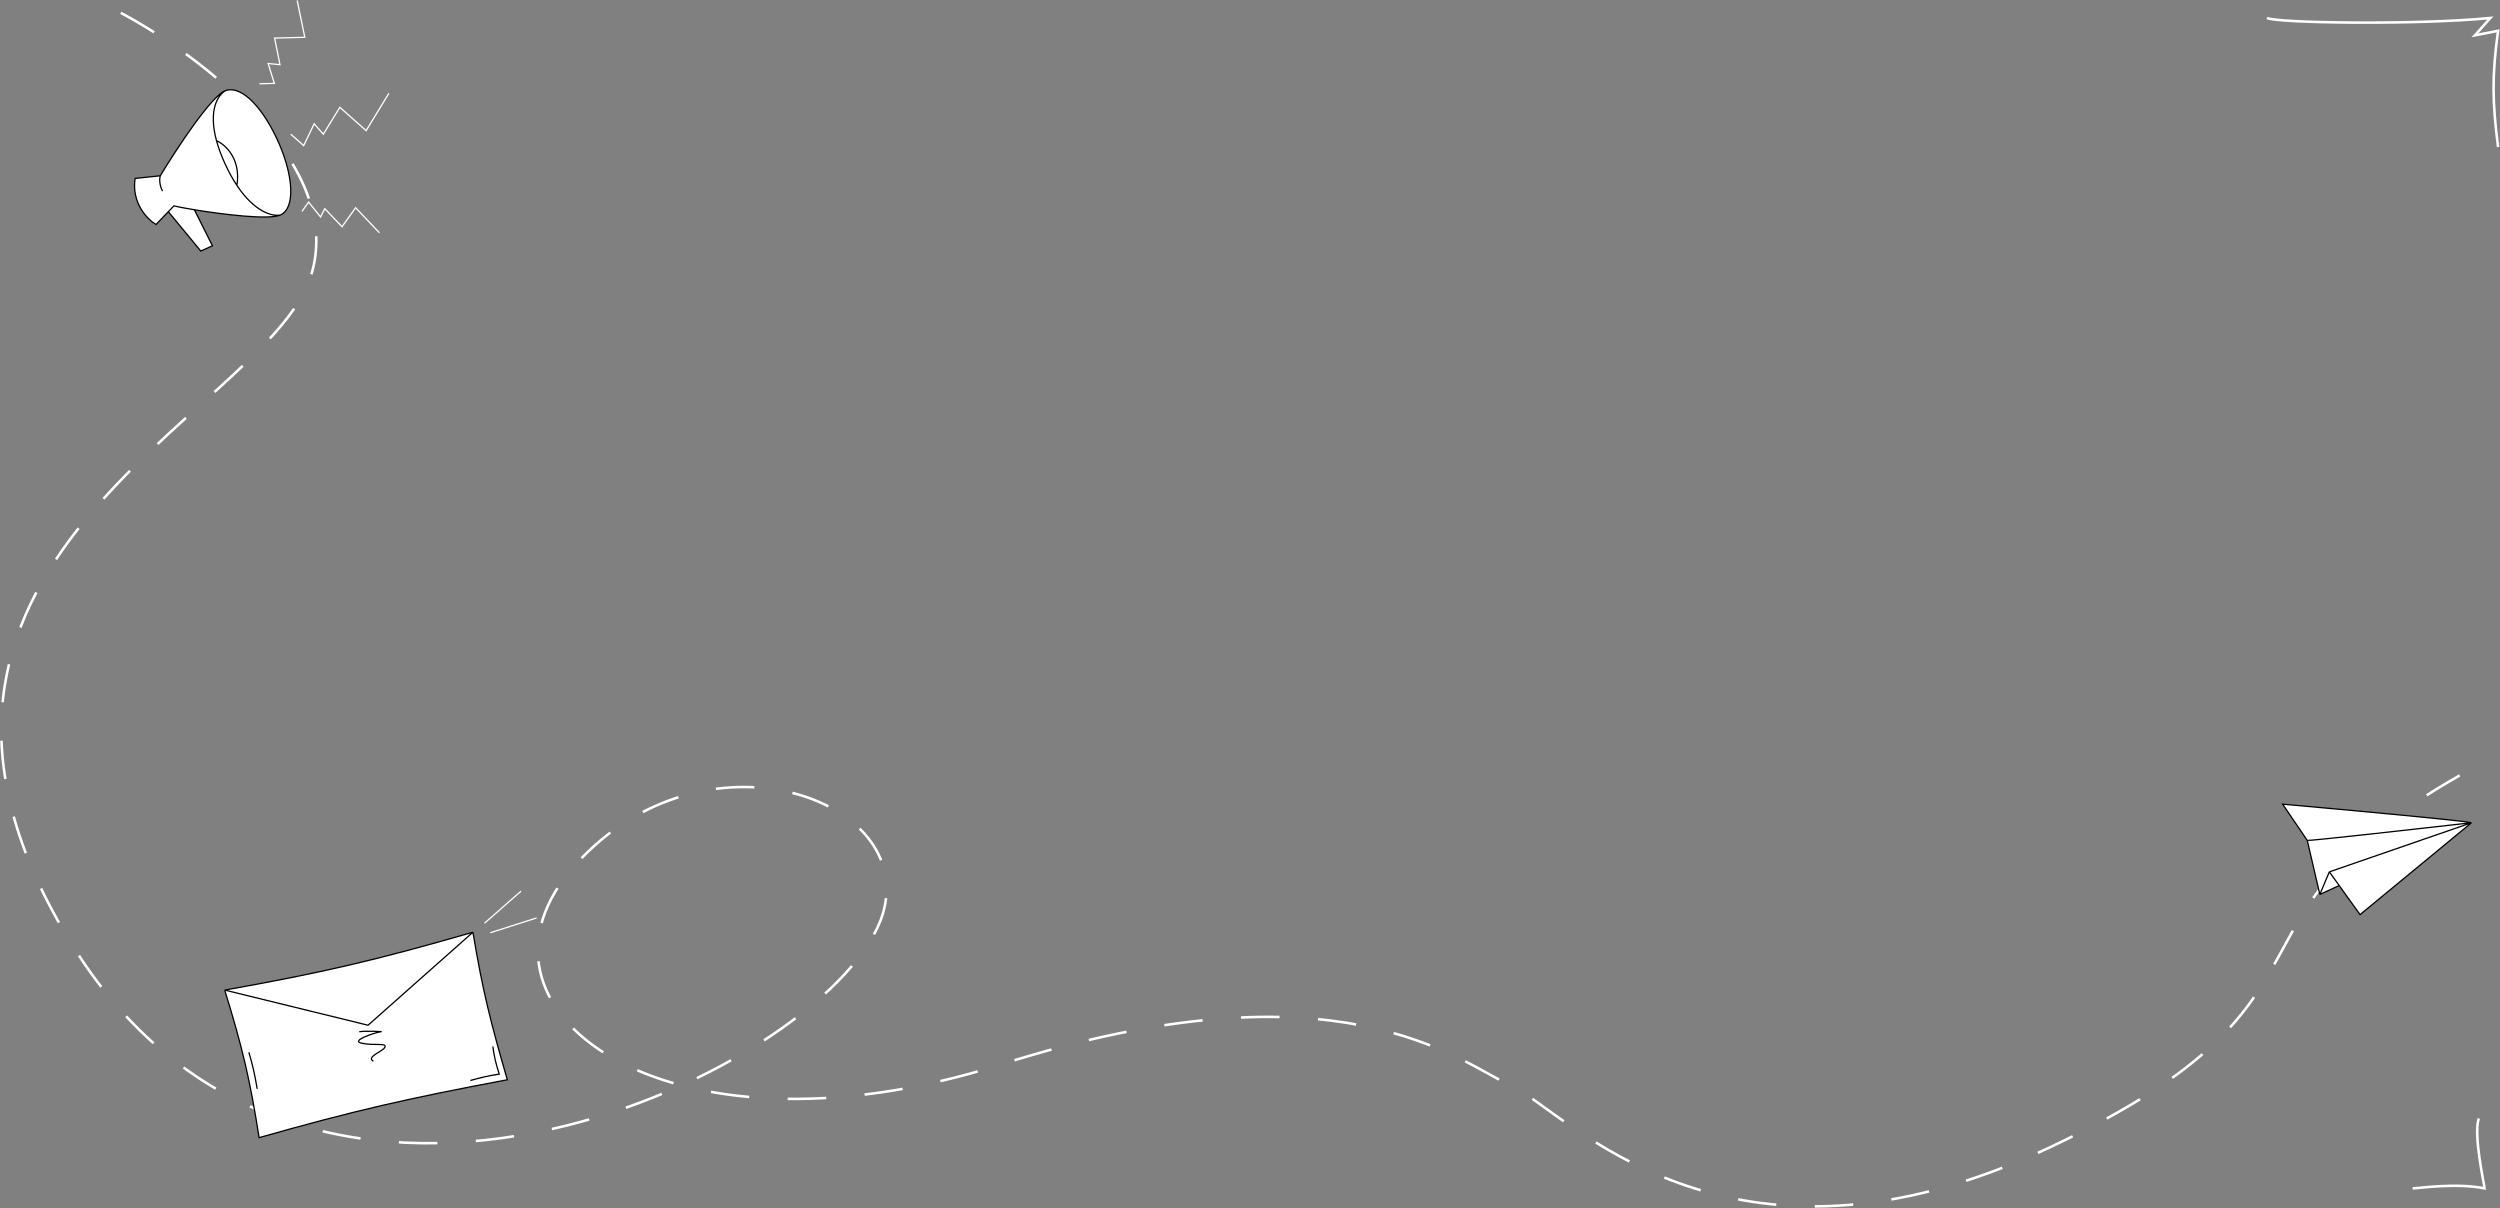 <svg width="1947" height="941" viewBox="0 0 1947 941" fill="none" xmlns="http://www.w3.org/2000/svg">
<rect x="0" y="0" width="1947" height="941" fill="#808080" stroke="none"/>
<path d="M94.081 10C155.581 42.667 271.181 129.7 241.581 216.5C204.581 325 -128.419 439 56.581 736.5C241.581 1034 652.581 829 687.581 711.5C714.416 621.412 548.081 562.5 448.081 673.5C348.081 784.5 516.081 912.5 779.581 829C1043.08 745.5 1135.58 826.5 1177.58 846C1219.58 865.5 1344.58 1012.5 1596.58 893.5C1848.58 774.5 1708 713.5 1935.5 593" stroke="white" stroke-width="2" stroke-dasharray="30 30"/>
<path d="M1879 925.5C1883.5 925.5 1912.5 921 1935 925.5C1935 923.5 1926 883.5 1930.5 871" stroke="white" stroke-width="2"/>
<path d="M1777.72 626.299C1825.35 630.528 1921.45 639.342 1924.78 640.762L1838.01 712.303L1821.74 689.659L1806.69 696.622L1796.9 654.519L1777.72 626.299Z" fill="white"/>
<path d="M1924.78 640.762C1921.45 639.342 1825.35 630.528 1777.72 626.299L1796.9 654.519M1924.78 640.762L1838.01 712.303L1821.74 689.659M1924.78 640.762L1814.08 679.003M1924.78 640.762C1882.8 645.54 1798.44 654.98 1796.9 654.519M1796.9 654.519L1806.69 696.622M1806.69 696.622L1814.08 679.003M1806.69 696.622L1821.74 689.659M1814.08 679.003L1821.74 689.659" stroke="black"/>
<path d="M105.23 138.945L124.813 136.909C137.31 116.212 165.013 73.954 175.845 70.505C189.385 66.195 206.26 86.347 217.356 111.851C228.453 137.355 230.103 162.125 218.382 167.434C209.547 171.436 173.589 167.009 151.375 163.359L165.448 191.411L156.374 195.521L131.097 164.866L121.5 174.864C114.841 170.893 102.264 158.151 105.23 138.945Z" fill="white"/>
<path d="M124.813 136.909L105.23 138.945C102.264 158.151 114.841 170.893 121.5 174.864L131.097 164.866M124.813 136.909C137.31 116.212 165.013 73.954 175.845 70.505M124.813 136.909C124.25 138.683 123.815 143.559 126.584 148.866M175.845 70.505C189.385 66.195 206.26 86.347 217.356 111.851C228.453 137.355 230.103 162.125 218.382 167.434M175.845 70.505C169.964 73.545 162.028 85.246 168.605 109.567M218.382 167.434C209.547 171.436 173.589 167.009 151.375 163.359M218.382 167.434C212.204 168.754 198.312 165.175 184.512 144.41M131.097 164.866L135.431 160.351C138.331 161.057 144.12 162.166 151.375 163.359M131.097 164.866L156.374 195.521L165.448 191.411L151.375 163.359M168.605 109.567C170.012 114.77 172.083 120.549 174.98 126.945C178.087 133.803 181.297 139.573 184.512 144.41M168.605 109.567C175.287 112.463 187.822 123.485 184.512 144.41" stroke="black"/>
<path d="M202.044 65.235L213.657 64.947L208.818 49.454L218.05 50.37L213.864 29.663L237.37 29.046L231.44 0.352" stroke="white"/>
<path d="M226.401 104.442L236.498 113.414L244.682 96.41L251.8 104.515L264.677 83.6L285.139 101.731L302.873 72.644" stroke="white"/>
<path d="M235.128 164.691L240.343 157.37L249.649 168.977L252.953 162.53L266.373 176.573L276.953 161.774L295.495 181.318" stroke="white"/>
<path d="M201.785 885.989C194.894 841.88 189.106 816.759 175 771.069C251.689 757.446 293.995 747.474 368.319 726.011C375.919 771.858 382.317 796.838 395.103 840.931C318.416 855.28 275.997 864.923 201.785 885.989Z" fill="white"/>
<path d="M175 771.069C189.106 816.759 194.894 841.88 201.785 885.989C275.997 864.923 318.416 855.28 395.103 840.931C382.317 796.838 375.919 771.858 368.319 726.011M175 771.069C251.689 757.446 293.995 747.474 368.319 726.011M175 771.069L286.628 798.445L368.319 726.011" stroke="black"/>
<path d="M383.802 815C385.033 823.5 386.15 828.204 388.802 836.5C379.692 837.958 374.804 839.106 366.302 841.5" stroke="black"/>
<path d="M193.802 819.5C196.959 830.134 198.323 836.421 200.302 848" stroke="black"/>
<path d="M377.302 719L405.802 694" stroke="white"/>
<path d="M381.802 726.425L417.908 714.868" stroke="white"/>
<path d="M279.801 803.5C285.635 802.667 298.801 803.499 296.801 803.499C294.301 803.499 271.801 810.499 281.801 812.499C291.801 814.499 301.301 811.999 299.801 815.499C298.301 818.999 284.801 822.999 290.801 826.499" stroke="black"/>
<path d="M1765.5 14C1773.47 18.081 1883.66 19.529 1939.5 14L1927.5 27.5L1945.5 24C1940.59 59.639 1941.06 79.42 1945.5 114.5" stroke="white" stroke-width="2"/>
</svg>
